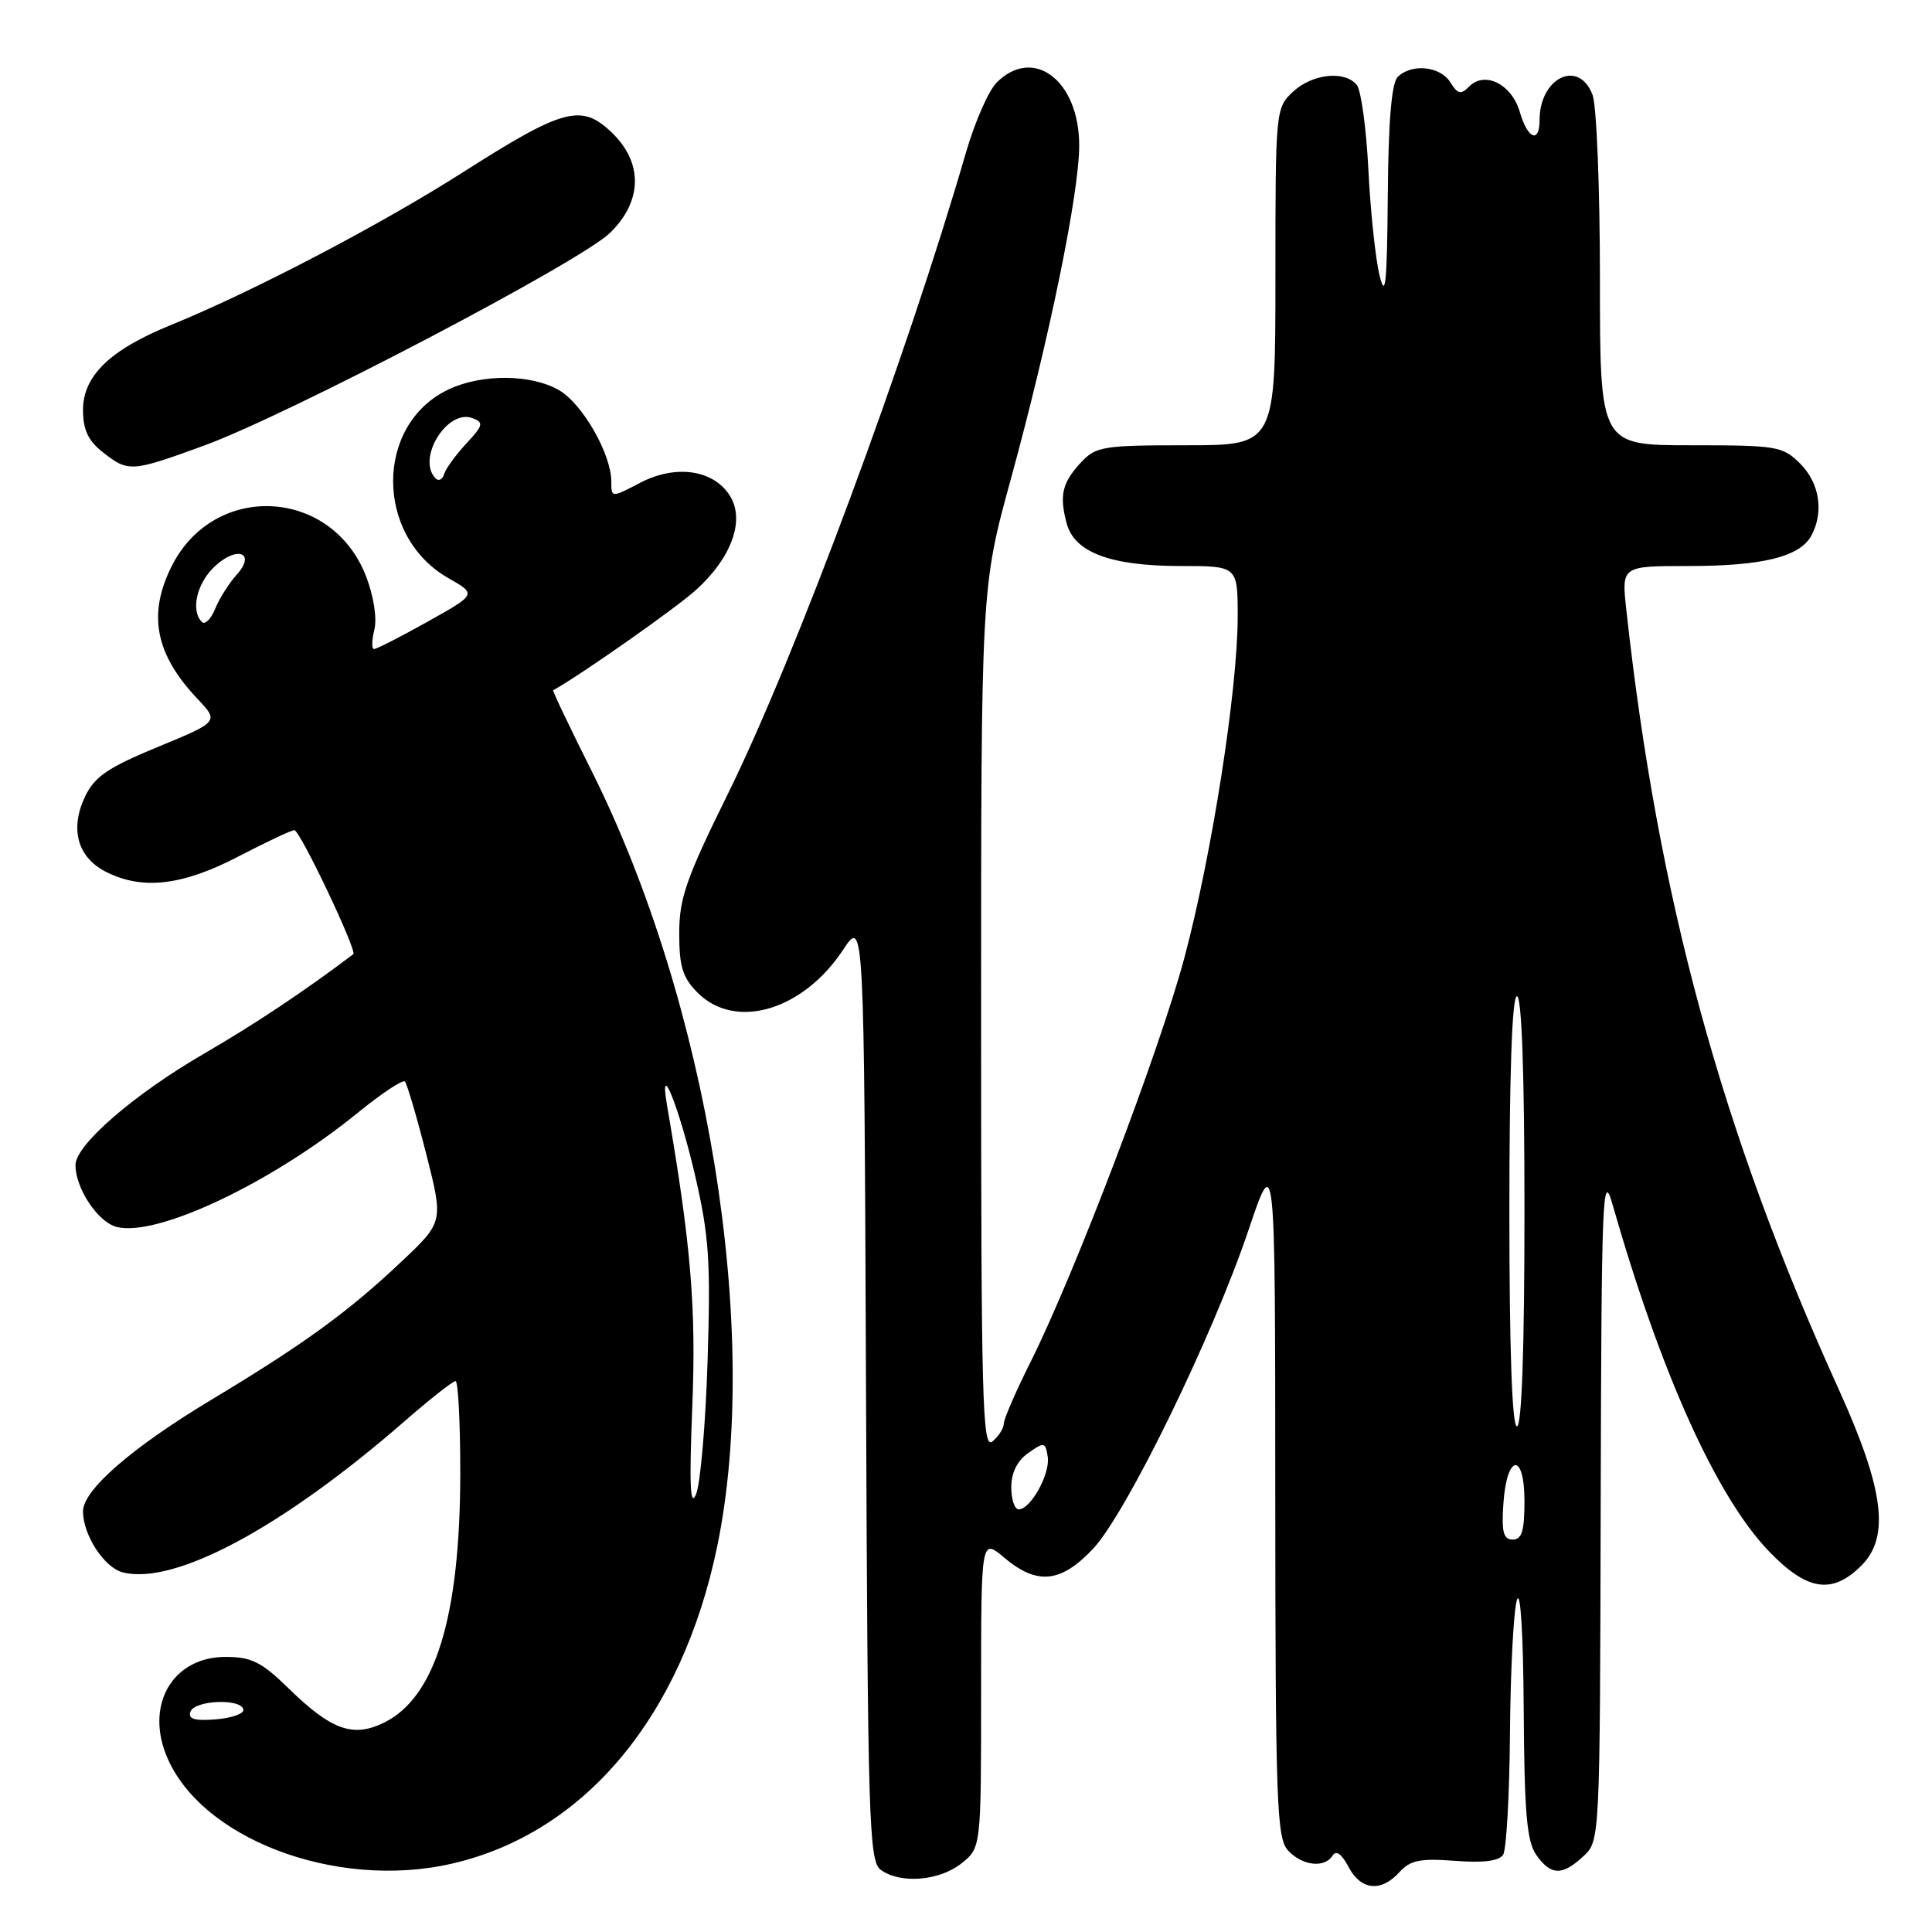 <?xml version="1.0" encoding="UTF-8" standalone="no"?>
<!DOCTYPE svg PUBLIC "-//W3C//DTD SVG 1.1//EN" "http://www.w3.org/Graphics/SVG/1.1/DTD/svg11.dtd" >
<svg xmlns="http://www.w3.org/2000/svg" xmlns:xlink="http://www.w3.org/1999/xlink" version="1.1" viewBox="0 0 256 256">
 <g >
 <path fill="currentColor"
d=" M 185.43 248.07 C 186.87 246.49 188.17 246.22 192.78 246.57 C 196.58 246.86 198.64 246.60 199.18 245.75 C 199.61 245.06 200.02 237.75 200.08 229.50 C 200.15 221.25 200.56 213.38 201.00 212.00 C 201.47 210.52 201.84 216.44 201.90 226.53 C 201.98 240.20 202.31 243.99 203.56 245.78 C 205.49 248.53 207.00 248.58 209.81 245.96 C 212.00 243.93 212.00 243.85 212.10 199.21 C 212.20 158.69 212.34 154.97 213.64 159.50 C 220.04 181.90 227.40 198.25 234.36 205.52 C 239.44 210.81 242.76 211.33 246.66 207.43 C 250.46 203.63 249.63 197.28 243.60 184.00 C 228.06 149.77 219.68 118.98 215.49 80.75 C 214.86 75.00 214.86 75.00 223.78 75.00 C 233.57 75.00 238.52 73.77 240.02 70.96 C 241.70 67.83 241.10 64.01 238.55 61.45 C 236.21 59.12 235.50 59.00 224.05 59.00 C 212.00 59.00 212.00 59.00 212.00 37.07 C 212.00 25.00 211.56 13.98 211.02 12.57 C 209.20 7.77 204.00 10.27 204.00 15.93 C 204.00 19.06 202.41 18.41 201.39 14.86 C 200.34 11.19 196.78 9.37 194.70 11.44 C 193.57 12.58 193.16 12.49 192.17 10.90 C 190.84 8.76 187.02 8.38 185.20 10.20 C 184.39 11.01 183.96 16.11 183.89 25.95 C 183.79 37.63 183.58 39.71 182.80 36.50 C 182.26 34.30 181.59 28.00 181.32 22.50 C 181.04 17.00 180.35 11.94 179.78 11.25 C 178.18 9.30 173.87 9.78 171.31 12.17 C 169.03 14.32 169.00 14.63 169.00 36.67 C 169.00 59.00 169.00 59.00 157.17 59.00 C 146.20 59.00 145.20 59.16 143.26 61.25 C 140.74 63.96 140.35 65.61 141.33 69.32 C 142.35 73.20 147.14 75.00 156.47 75.00 C 164.00 75.00 164.00 75.00 164.00 81.75 C 163.99 91.42 160.58 113.23 156.96 126.83 C 153.66 139.20 142.39 168.80 136.54 180.50 C 134.61 184.35 133.02 188.01 133.01 188.63 C 133.01 189.25 132.32 190.32 131.50 191.00 C 130.17 192.10 130.00 185.78 130.00 135.04 C 130.00 77.84 130.00 77.84 133.95 63.45 C 139.06 44.78 143.00 25.58 143.00 19.27 C 143.00 10.67 136.94 6.06 132.06 10.94 C 130.99 12.01 129.17 16.17 128.00 20.19 C 120.10 47.44 105.40 87.03 96.44 105.21 C 90.92 116.39 90.00 119.03 90.00 123.67 C 90.00 128.09 90.45 129.54 92.45 131.55 C 97.45 136.54 106.39 133.91 111.71 125.86 C 114.50 121.65 114.50 121.65 114.75 184.07 C 114.98 241.35 115.14 246.60 116.69 247.75 C 119.26 249.65 124.42 249.25 127.37 246.93 C 130.00 244.85 130.00 244.85 130.00 224.34 C 130.00 203.82 130.00 203.82 133.08 206.41 C 137.42 210.06 140.55 209.75 144.81 205.25 C 149.22 200.59 160.67 177.13 165.43 163.00 C 168.97 152.50 168.97 152.50 168.98 197.92 C 169.00 238.77 169.17 243.53 170.65 245.17 C 172.52 247.23 175.52 247.58 176.59 245.86 C 177.04 245.13 177.79 245.67 178.68 247.36 C 180.31 250.48 183.00 250.76 185.43 248.07 Z  M 59.89 246.94 C 77.47 242.89 90.38 227.43 95.04 204.87 C 100.90 176.49 93.82 132.93 78.35 102.07 C 75.46 96.30 73.18 91.52 73.30 91.46 C 76.74 89.58 89.49 80.64 92.19 78.20 C 96.99 73.88 98.78 68.83 96.66 65.60 C 94.44 62.21 89.50 61.54 84.83 63.97 C 81.00 65.97 81.00 65.97 81.00 63.80 C 81.00 60.19 77.22 53.56 74.12 51.73 C 70.45 49.56 63.84 49.51 59.42 51.61 C 49.64 56.25 49.65 71.06 59.44 76.62 C 63.16 78.74 63.16 78.74 56.67 82.37 C 53.10 84.37 49.90 86.00 49.57 86.00 C 49.23 86.00 49.25 84.86 49.60 83.46 C 49.97 81.97 49.53 79.05 48.53 76.43 C 44.02 64.63 28.40 63.78 22.75 75.02 C 19.55 81.39 20.57 86.67 26.13 92.56 C 29.03 95.62 29.03 95.62 20.92 98.97 C 14.28 101.71 12.54 102.90 11.27 105.55 C 9.24 109.82 10.26 113.56 13.96 115.48 C 18.79 117.98 24.14 117.37 31.57 113.50 C 35.26 111.58 38.61 110.00 39.00 110.00 C 39.75 110.00 47.37 126.03 46.81 126.44 C 40.27 131.38 33.79 135.69 27.06 139.60 C 17.75 145.00 10.00 151.71 10.00 154.38 C 10.00 157.48 12.99 161.96 15.47 162.58 C 20.83 163.93 36.01 156.73 47.43 147.43 C 50.56 144.88 53.36 143.02 53.65 143.31 C 53.93 143.60 55.20 147.90 56.47 152.88 C 58.77 161.92 58.77 161.92 53.13 167.23 C 46.15 173.83 40.20 178.15 28.00 185.48 C 17.49 191.80 11.00 197.43 11.00 200.25 C 11.00 203.41 13.82 207.74 16.28 208.35 C 23.14 210.08 37.43 202.41 53.61 188.32 C 56.97 185.39 60.01 183.00 60.36 183.00 C 60.71 183.00 60.99 188.51 60.99 195.25 C 60.96 214.29 57.68 224.97 50.82 228.29 C 46.74 230.27 43.87 229.22 38.23 223.71 C 34.63 220.20 33.32 219.55 29.87 219.55 C 23.09 219.55 19.36 225.55 21.93 232.32 C 26.18 243.50 44.39 250.51 59.89 246.94 Z  M 27.07 59.03 C 38.19 54.97 76.93 34.68 80.83 30.86 C 85.15 26.64 85.23 21.56 81.05 17.55 C 77.04 13.70 74.66 14.34 61.35 22.82 C 50.39 29.81 33.45 38.67 22.59 43.09 C 14.56 46.36 11.00 49.81 11.00 54.33 C 11.00 56.95 11.68 58.39 13.63 59.93 C 17.02 62.59 17.40 62.56 27.07 59.03 Z  M 199.20 199.33 C 199.63 192.66 202.00 192.31 202.00 198.92 C 202.00 202.85 201.65 204.00 200.45 204.00 C 199.22 204.00 198.95 203.02 199.20 199.33 Z  M 134.00 197.06 C 134.00 195.14 134.79 193.56 136.25 192.53 C 138.36 191.04 138.52 191.07 138.83 193.03 C 139.18 195.28 136.57 200.00 134.98 200.00 C 134.44 200.00 134.00 198.68 134.00 197.06 Z  M 200.00 160.50 C 200.00 142.17 200.36 132.00 201.00 132.00 C 201.64 132.00 202.00 142.17 202.00 160.50 C 202.00 178.83 201.64 189.00 201.00 189.00 C 200.36 189.00 200.00 178.83 200.00 160.50 Z  M 25.23 226.82 C 25.74 225.29 31.88 225.01 32.25 226.50 C 32.39 227.05 30.77 227.64 28.64 227.82 C 25.80 228.05 24.90 227.79 25.23 226.82 Z  M 91.73 186.43 C 92.26 173.27 91.56 164.90 88.39 146.50 C 87.26 139.88 90.01 146.76 92.10 155.74 C 93.95 163.73 94.18 167.06 93.76 180.24 C 93.50 188.63 92.81 196.62 92.23 198.00 C 91.45 199.84 91.32 196.76 91.73 186.43 Z  M 26.75 82.41 C 25.24 80.90 26.07 77.29 28.43 75.07 C 31.43 72.25 34.00 73.24 31.33 76.19 C 30.34 77.29 29.07 79.30 28.51 80.67 C 27.95 82.04 27.16 82.82 26.75 82.41 Z  M 57.73 63.40 C 55.15 60.82 59.26 54.12 62.62 55.41 C 64.12 55.98 64.03 56.37 61.78 58.78 C 60.39 60.28 59.07 62.09 58.85 62.81 C 58.64 63.53 58.13 63.80 57.73 63.40 Z "/>
</g>
</svg>